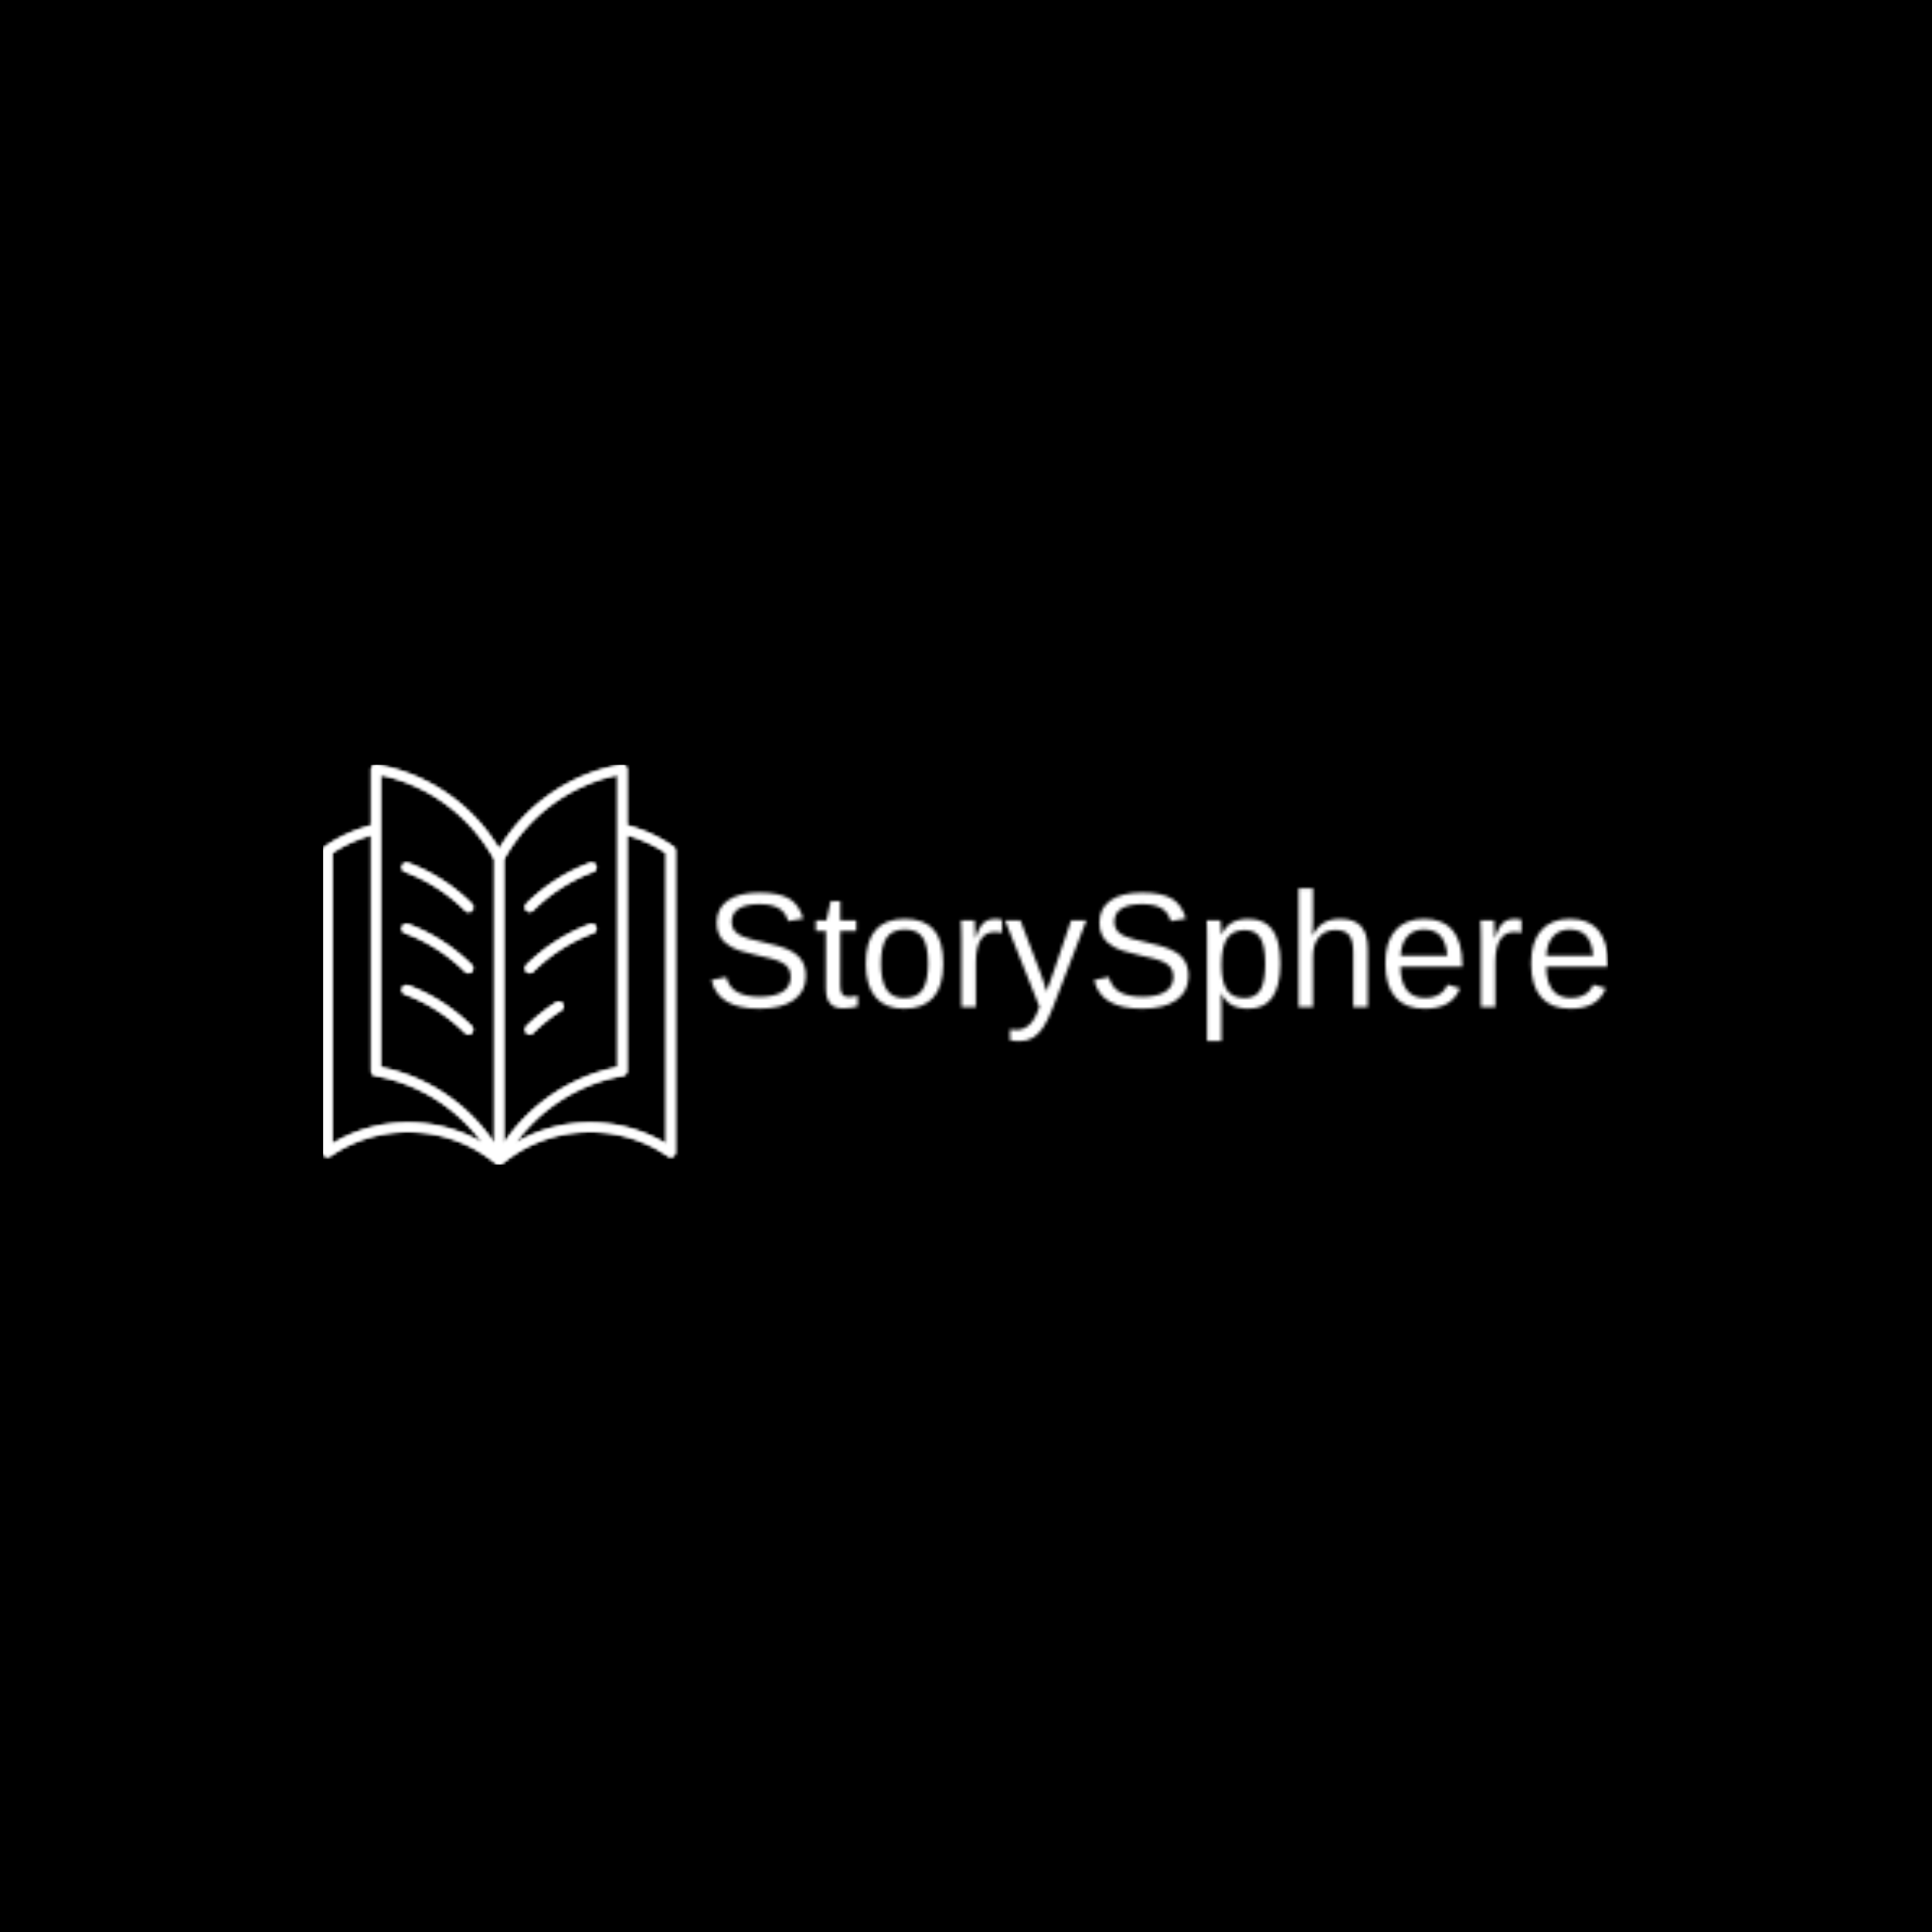 <svg xmlns="http://www.w3.org/2000/svg" version="1.1" xmlns:xlink="http://www.w3.org/1999/xlink" xmlns:svgjs="http://svgjs.dev/svgjs" width="1500" height="1500" viewBox="0 0 1500 1500"><rect width="1500" height="1500" fill="#000000"></rect><g transform="matrix(0.667,0,0,0.667,249.394,592.597)"><svg viewBox="0 0 396 124" data-background-color="#000000" preserveAspectRatio="xMidYMid meet" height="469" width="1500" xmlns="http://www.w3.org/2000/svg" xmlns:xlink="http://www.w3.org/1999/xlink"><g id="tight-bounds" transform="matrix(1,0,0,1,0.24,0.424)"><svg viewBox="0 0 395.52 123.151" height="123.151" width="395.52"><g><svg viewBox="0 0 566.834 176.492" height="123.151" width="395.52"><g transform="matrix(1,0,0,1,171.314,54.539)"><svg viewBox="0 0 395.52 67.415" height="67.415" width="395.52"><g id="textblocktransform"><svg viewBox="0 0 395.52 67.415" height="67.415" width="395.52" id="textblock"><g><svg viewBox="0 0 395.52 67.415" height="67.415" width="395.52"><g transform="matrix(1,0,0,1,0,0)"><svg width="395.52" viewBox="2.27 -36.23 273.41 46.61" height="67.415" data-palette-color="url(#63f8fe60-d8f5-41f4-b18b-5ea695f7d723)"></svg></g></svg></g></svg></g></svg></g><g><svg viewBox="0 0 155.399 176.492" height="176.492" width="155.399"><g><svg xmlns="http://www.w3.org/2000/svg" xmlns:xlink="http://www.w3.org/1999/xlink" version="1.1" x="0" y="0" viewBox="4.63 2 38.741 44" enable-background="new 0 0 48 48" xml:space="preserve" height="176.492" width="155.399" class="icon-icon-0" data-fill-palette-color="accent" id="icon-0"></svg></g></svg></g></svg></g><defs></defs><mask id="1e7ae1bf-54a4-4f41-91ca-d42a4af9bd9e"><g id="SvgjsG1363"><svg viewBox="0 0 395.52 123.151" height="123.151" width="395.52"><g><svg viewBox="0 0 566.834 176.492" height="123.151" width="395.52"><g transform="matrix(1,0,0,1,171.314,54.539)"><svg viewBox="0 0 395.52 67.415" height="67.415" width="395.52"><g id="SvgjsG1362"><svg viewBox="0 0 395.52 67.415" height="67.415" width="395.52" id="SvgjsSvg1361"><g><svg viewBox="0 0 395.52 67.415" height="67.415" width="395.52"><g transform="matrix(1,0,0,1,0,0)"><svg width="395.52" viewBox="2.27 -36.23 273.41 46.61" height="67.415" data-palette-color="url(#63f8fe60-d8f5-41f4-b18b-5ea695f7d723)"><path d="M31.05-9.5L31.05-9.5Q31.05-4.74 27.33-2.12 23.61 0.49 16.85 0.49L16.85 0.49Q4.27 0.49 2.27-8.25L2.27-8.25 6.79-9.16Q7.57-6.05 10.11-4.6 12.65-3.15 17.02-3.15L17.02-3.15Q21.53-3.15 23.99-4.7 26.44-6.25 26.44-9.25L26.44-9.25Q26.44-10.94 25.67-11.99 24.9-13.04 23.51-13.72L23.51-13.72Q22.12-14.4 20.19-14.87 18.26-15.33 15.92-15.87L15.92-15.87Q13.21-16.48 11.39-17.07 9.57-17.65 8.4-18.3 7.23-18.95 6.4-19.68L6.4-19.68Q5.18-20.8 4.53-22.29 3.88-23.78 3.88-25.71L3.88-25.71Q3.88-30.13 7.26-32.52 10.64-34.91 16.94-34.91L16.94-34.91Q22.8-34.91 25.9-33.12 29-31.32 30.25-27L30.25-27 25.66-26.2Q24.9-28.93 22.78-30.16 20.65-31.4 16.89-31.4L16.89-31.4Q12.77-31.4 10.6-30.03 8.42-28.66 8.42-25.95L8.42-25.95Q8.42-24.37 9.27-23.33 10.11-22.29 11.69-21.58L11.69-21.58Q13.18-20.87 18.02-19.8L18.02-19.8Q20-19.34 21.92-18.84 23.85-18.33 25.56-17.58L25.56-17.58Q26.56-17.16 27.48-16.56 28.39-15.97 29.08-15.19L29.08-15.19Q30-14.16 30.53-12.77 31.05-11.38 31.05-9.5ZM46.87-3.44L46.87-0.2Q44.72 0.39 42.43 0.39L42.43 0.39Q39.79 0.39 38.47-1.11 37.16-2.61 37.16-5.59L37.16-5.59 37.16-23.22 34.1-23.22 34.1-26.42 37.33-26.42 38.62-32.32 41.55-32.32 41.55-26.42 46.43-26.42 46.43-23.22 41.55-23.22 41.55-6.54Q41.55-4.64 42.17-3.87 42.8-3.1 44.33-3.1L44.33-3.1Q45.16-3.1 46.87-3.44L46.87-3.44ZM72.94-13.23L72.94-13.23Q72.94-6.3 69.89-2.91 66.84 0.49 61.03 0.49L61.03 0.49Q55.24 0.49 52.29-3.04 49.34-6.57 49.34-13.23L49.34-13.23Q49.34-20.07 52.3-23.49 55.27-26.9 61.18-26.9L61.18-26.9Q67.23-26.9 70.09-23.57 72.94-20.24 72.94-13.23ZM68.33-13.23L68.33-13.23Q68.33-18.7 66.71-21.18 65.08-23.66 61.25-23.66L61.25-23.66Q57.39-23.66 55.67-21.13 53.95-18.6 53.95-13.23L53.95-13.23Q53.95-8.01 55.65-5.38 57.34-2.76 60.98-2.76L60.98-2.76Q64.94-2.76 66.63-5.3 68.33-7.84 68.33-13.23ZM82.9-13.77L82.9-13.77 82.9 0 78.51 0 78.51-20.26Q78.51-21.66 78.47-23.19 78.43-24.73 78.36-26.42L78.36-26.42 82.51-26.42Q82.56-25.29 82.6-24.39 82.63-23.49 82.66-22.81 82.68-22.14 82.7-21.69 82.71-21.24 82.71-21.02L82.71-21.02 82.81-21.02Q83.54-23.41 84.42-24.73L84.42-24.73Q85.27-25.95 86.37-26.43 87.47-26.9 89.08-26.9L89.08-26.9Q89.98-26.9 90.86-26.66L90.86-26.66 90.86-22.63Q90.03-22.88 88.52-22.88L88.52-22.88Q85.78-22.88 84.34-20.52 82.9-18.16 82.9-13.77ZM96.35 10.38L96.35 10.38Q94.59 10.38 93.32 10.11L93.32 10.11 93.32 6.81Q94.25 6.96 95.38 6.96L95.38 6.96Q97.43 6.96 99.17 5.43 100.92 3.91 102.28-0.12L102.28-0.12 91.81-26.42 96.5-26.42 102.07-11.82Q102.68-10.25 103.37-8.28 104.07-6.3 104.46-4.79L104.46-4.79Q105.07-6.52 105.69-8.23 106.31-9.94 106.9-11.65L106.9-11.65 111.95-26.42 116.59-26.42 106.44 0Q105.61 2.1 104.85 3.67 104.09 5.25 103.38 6.27L103.38 6.27Q101.97 8.35 100.25 9.36 98.53 10.38 96.35 10.38ZM147.74-9.5L147.74-9.5Q147.74-4.74 144.02-2.12 140.3 0.49 133.53 0.49L133.53 0.49Q120.96 0.49 118.96-8.25L118.96-8.25 123.47-9.16Q124.26-6.05 126.79-4.6 129.33-3.15 133.7-3.15L133.7-3.15Q138.22-3.15 140.67-4.7 143.13-6.25 143.13-9.25L143.13-9.25Q143.13-10.94 142.36-11.99 141.59-13.04 140.2-13.72L140.2-13.72Q138.81-14.4 136.88-14.87 134.95-15.33 132.6-15.87L132.6-15.87Q129.89-16.48 128.08-17.07 126.26-17.65 125.09-18.3 123.91-18.95 123.08-19.68L123.08-19.68Q121.86-20.8 121.22-22.29 120.57-23.78 120.57-25.71L120.57-25.71Q120.57-30.13 123.95-32.52 127.33-34.91 133.63-34.91L133.63-34.91Q139.49-34.91 142.59-33.12 145.69-31.32 146.94-27L146.94-27 142.35-26.2Q141.59-28.93 139.47-30.16 137.34-31.4 133.58-31.4L133.58-31.4Q129.46-31.4 127.28-30.03 125.11-28.66 125.11-25.95L125.11-25.95Q125.11-24.37 125.95-23.33 126.79-22.29 128.38-21.58L128.38-21.58Q129.87-20.87 134.7-19.8L134.7-19.8Q136.68-19.34 138.61-18.84 140.54-18.33 142.25-17.58L142.25-17.58Q143.25-17.16 144.16-16.56 145.08-15.97 145.76-15.19L145.76-15.19Q146.69-14.16 147.22-12.77 147.74-11.38 147.74-9.5ZM175.74-13.33L175.74-13.33Q175.74-6.42 173.31-2.97 170.88 0.49 166.03 0.49L166.03 0.49Q159.92 0.49 157.82-4.1L157.82-4.1 157.7-4.1Q157.8-3.93 157.8 0.05L157.8 0.05 157.8 10.38 153.4 10.38 153.4-21.02Q153.4-23.05 153.37-24.4 153.33-25.76 153.26-26.42L153.26-26.42 157.5-26.42Q157.53-26.32 157.59-25.46 157.65-24.61 157.7-23.62 157.75-22.63 157.75-22.17L157.75-22.17 157.85-22.17Q159.02-24.61 160.95-25.74 162.88-26.88 166.03-26.88L166.03-26.88Q170.91-26.88 173.32-23.61 175.74-20.34 175.74-13.33ZM171.13-13.23L171.13-13.23Q171.13-18.75 169.64-21.12 168.15-23.49 164.9-23.49L164.9-23.49Q161.29-23.49 159.54-20.98 157.8-18.48 157.8-12.89L157.8-12.89Q157.8-7.69 159.46-5.22 161.12-2.76 164.85-2.76L164.85-2.76Q168.12-2.76 169.63-5.16 171.13-7.57 171.13-13.23ZM185.5-21.9L185.58-21.9Q186.99-24.49 188.98-25.7 190.97-26.9 194.03-26.9L194.03-26.9Q198.32-26.9 200.36-24.67 202.4-22.44 202.4-17.6L202.4-17.6 202.4 0 197.98 0 197.98-16.75Q197.98-20.34 196.72-21.92 195.47-23.51 192.54-23.51L192.54-23.51Q189.44-23.51 187.57-21.36 185.7-19.21 185.7-15.58L185.7-15.58 185.7 0 181.31 0 181.31-36.23 185.7-36.23 185.7-26.81Q185.7-25.83 185.65-24.74 185.6-23.66 185.57-22.86 185.53-22.07 185.5-21.9L185.5-21.9ZM231.23-12.28L212.38-12.28Q212.38-7.74 214.26-5.27 216.14-2.81 219.76-2.81L219.76-2.81Q222.61-2.81 224.33-3.96 226.05-5.1 226.66-6.86L226.66-6.86 230.52-5.76Q228.15 0.49 219.76 0.49L219.76 0.49Q213.9 0.49 210.83-3 207.77-6.49 207.77-13.38L207.77-13.38Q207.77-19.92 210.83-23.41 213.9-26.9 219.58-26.9L219.58-26.9Q225.42-26.9 228.32-23.39 231.23-19.87 231.23-12.87L231.23-12.87 231.23-12.28ZM212.43-15.65L226.69-15.65Q226.32-19.82 224.56-21.74 222.81-23.66 219.51-23.66L219.51-23.66Q216.31-23.66 214.45-21.52 212.58-19.38 212.43-15.65L212.43-15.65ZM241.31-13.77L241.31-13.77 241.31 0 236.92 0 236.92-20.26Q236.92-21.66 236.88-23.19 236.84-24.73 236.77-26.42L236.77-26.42 240.92-26.42Q240.97-25.29 241.01-24.39 241.04-23.49 241.07-22.81 241.09-22.14 241.1-21.69 241.12-21.24 241.12-21.02L241.12-21.02 241.21-21.02Q241.95-23.41 242.82-24.73L242.82-24.73Q243.68-25.95 244.78-26.43 245.88-26.9 247.49-26.9L247.49-26.9Q248.39-26.9 249.27-26.66L249.27-26.66 249.27-22.63Q248.44-22.88 246.93-22.88L246.93-22.88Q244.19-22.88 242.75-20.52 241.31-18.16 241.31-13.77ZM275.68-12.28L256.84-12.28Q256.84-7.74 258.72-5.27 260.6-2.81 264.21-2.81L264.21-2.81Q267.06-2.81 268.79-3.96 270.51-5.1 271.12-6.86L271.12-6.86 274.98-5.76Q272.61 0.49 264.21 0.49L264.21 0.49Q258.35 0.49 255.29-3 252.22-6.49 252.22-13.38L252.22-13.38Q252.22-19.92 255.29-23.41 258.35-26.9 264.04-26.9L264.04-26.9Q269.87-26.9 272.78-23.39 275.68-19.87 275.68-12.87L275.68-12.87 275.68-12.28ZM256.88-15.65L271.14-15.65Q270.78-19.82 269.02-21.74 267.26-23.66 263.96-23.66L263.96-23.66Q260.77-23.66 258.9-21.52 257.03-19.38 256.88-15.65L256.88-15.65Z" opacity="1" transform="matrix(1,0,0,1,0,0)" fill="white" class="wordmark-text-0" id="SvgjsPath1360"></path></svg></g></svg></g></svg></g></svg></g><g><svg viewBox="0 0 155.399 176.492" height="176.492" width="155.399"><g><svg xmlns="http://www.w3.org/2000/svg" xmlns:xlink="http://www.w3.org/1999/xlink" version="1.1" x="0" y="0" viewBox="4.63 2 38.741 44" enable-background="new 0 0 48 48" xml:space="preserve" height="176.492" width="155.399" class="icon-icon-0" data-fill-palette-color="accent" id="SvgjsSvg1359"><path d="M38.047 8.691V2.501A0.496 0.496 0 0 0 37.459 2.009 19.7 19.7 0 0 0 24 11.297C21.06 6.397 16.2 3.03 10.54 2.009A0.5 0.5 0 0 0 9.95 2.5V8.705A16 16 0 0 0 4.845 11.032 0.5 0.5 0 0 0 4.63 11.443V44.638A0.5 0.5 0 0 0 5.415 45.05C10.979 41.199 18.489 41.541 23.679 45.882L23.696 45.892C23.705 45.9 23.713 45.909 23.722 45.914 23.736 45.923 23.753 45.925 23.768 45.933A0.4 0.4 0 0 0 23.88 45.979C23.891 45.982 23.901 45.99 23.912 45.992L24 46 24.074 45.995C24.104 45.991 24.133 45.974 24.162 45.965 24.183 45.958 24.203 45.954 24.222 45.944 24.229 45.941 24.237 45.941 24.243 45.937A0.5 0.5 0 0 0 24.325 45.88C29.514 41.542 37.022 41.199 42.585 45.048A0.5 0.5 0 0 0 43.371 44.638V11.443A0.5 0.5 0 0 0 43.156 11.032 16 16 0 0 0 38.047 8.691M10.95 3.108A18.71 18.71 0 0 1 23.499 12.431V43.701A19.7 19.7 0 0 0 10.95 35.283zM5.629 43.719V11.707A15 15 0 0 1 9.95 9.742V35.696A0.5 0.5 0 0 0 10.361 36.188 18.7 18.7 0 0 1 22.228 43.634C17.156 40.622 10.736 40.609 5.629 43.719M24.5 12.432A18.7 18.7 0 0 1 37.047 3.109V35.283A19.7 19.7 0 0 0 24.5 43.7zM42.369 43.719A16.07 16.07 0 0 0 34.006 41.381C31.141 41.381 28.28 42.141 25.756 43.643A18.7 18.7 0 0 1 37.637 36.189 0.5 0.5 0 0 0 38.047 35.697V9.726A15.1 15.1 0 0 1 42.369 11.707z" fill="black"></path><path d="M13.642 13.76A18.7 18.7 0 0 1 20.279 18.023 0.5 0.5 0 1 0 20.984 17.316 19.7 19.7 0 0 0 13.993 12.826 0.498 0.498 0 1 0 13.642 13.76" fill="black"></path><path d="M13.642 20.495A18.7 18.7 0 0 1 20.279 24.757 0.496 0.496 0 0 0 20.986 24.756 0.5 0.5 0 0 0 20.984 24.049 19.7 19.7 0 0 0 13.993 19.559 0.5 0.5 0 1 0 13.642 20.495" fill="black"></path><path d="M20.983 30.783A19.7 19.7 0 0 0 13.992 26.293 0.5 0.5 0 1 0 13.64 27.23 18.7 18.7 0 0 1 20.277 31.493 0.496 0.496 0 0 0 20.984 31.492 0.5 0.5 0 0 0 20.983 30.783" fill="black"></path><path d="M27.366 18.168A0.5 0.5 0 0 0 27.719 18.022 18.7 18.7 0 0 1 34.356 13.759C34.616 13.662 34.747 13.373 34.649 13.115S34.26 12.726 34.004 12.823A19.7 19.7 0 0 0 27.014 17.313 0.5 0.5 0 0 0 27.366 18.168" fill="black"></path><path d="M27.366 24.903A0.5 0.5 0 0 0 27.719 24.757 18.7 18.7 0 0 1 34.356 20.495 0.5 0.5 0 1 0 34.004 19.558 19.7 19.7 0 0 0 27.014 24.048 0.5 0.5 0 0 0 27.366 24.903" fill="black"></path><path d="M27.366 31.637A0.5 0.5 0 0 0 27.719 31.491 18.8 18.8 0 0 1 30.811 29.008 0.5 0.5 0 1 0 30.272 28.167 20 20 0 0 0 27.014 30.783 0.501 0.501 0 0 0 27.366 31.637" fill="black"></path></svg></g></svg></g></svg></g><defs><mask></mask></defs></svg><rect width="395.52" height="123.151" fill="black" stroke="none" visibility="hidden"></rect></g></mask><linearGradient x1="0.054" x2="0.941" y1="0.5" y2="0.5" id="63f8fe60-d8f5-41f4-b18b-5ea695f7d723"><stop stop-color="#864d25" offset="0"></stop><stop stop-color="#f1c4b3" offset="0.498"></stop><stop stop-color="#864d25" offset="1"></stop></linearGradient><rect width="395.52" height="123.151" fill="#ffffff" mask="url(#1e7ae1bf-54a4-4f41-91ca-d42a4af9bd9e)" data-fill-palette-color="primary"></rect><mask id="3fd9452b-f971-4f53-b559-4447493139a2"><g id="SvgjsG1382"><svg viewBox="0 0 395.52 123.151" height="123.151" width="395.52"><g><svg viewBox="0 0 566.834 176.492" height="123.151" width="395.52"><g transform="matrix(1,0,0,1,171.314,54.539)"><svg viewBox="0 0 395.52 67.415" height="67.415" width="395.52"><g id="SvgjsG1381"><svg viewBox="0 0 395.52 67.415" height="67.415" width="395.52" id="SvgjsSvg1380"><g><svg viewBox="0 0 395.52 67.415" height="67.415" width="395.52"><g transform="matrix(1,0,0,1,0,0)"><svg width="395.52" viewBox="2.27 -36.23 273.41 46.61" height="67.415" data-palette-color="url(#63f8fe60-d8f5-41f4-b18b-5ea695f7d723)"></svg></g></svg></g></svg></g></svg></g><g><svg viewBox="0 0 155.399 176.492" height="176.492" width="155.399"><g><svg xmlns="http://www.w3.org/2000/svg" xmlns:xlink="http://www.w3.org/1999/xlink" version="1.1" x="0" y="0" viewBox="4.63 2 38.741 44" enable-background="new 0 0 48 48" xml:space="preserve" height="176.492" width="155.399" class="icon-icon-0" data-fill-palette-color="accent" id="SvgjsSvg1379"><path d="M38.047 8.691V2.501A0.496 0.496 0 0 0 37.459 2.009 19.7 19.7 0 0 0 24 11.297C21.06 6.397 16.2 3.03 10.54 2.009A0.5 0.5 0 0 0 9.95 2.5V8.705A16 16 0 0 0 4.845 11.032 0.5 0.5 0 0 0 4.63 11.443V44.638A0.5 0.5 0 0 0 5.415 45.05C10.979 41.199 18.489 41.541 23.679 45.882L23.696 45.892C23.705 45.9 23.713 45.909 23.722 45.914 23.736 45.923 23.753 45.925 23.768 45.933A0.4 0.4 0 0 0 23.88 45.979C23.891 45.982 23.901 45.99 23.912 45.992L24 46 24.074 45.995C24.104 45.991 24.133 45.974 24.162 45.965 24.183 45.958 24.203 45.954 24.222 45.944 24.229 45.941 24.237 45.941 24.243 45.937A0.5 0.5 0 0 0 24.325 45.88C29.514 41.542 37.022 41.199 42.585 45.048A0.5 0.5 0 0 0 43.371 44.638V11.443A0.5 0.5 0 0 0 43.156 11.032 16 16 0 0 0 38.047 8.691M10.95 3.108A18.71 18.71 0 0 1 23.499 12.431V43.701A19.7 19.7 0 0 0 10.95 35.283zM5.629 43.719V11.707A15 15 0 0 1 9.95 9.742V35.696A0.5 0.5 0 0 0 10.361 36.188 18.7 18.7 0 0 1 22.228 43.634C17.156 40.622 10.736 40.609 5.629 43.719M24.5 12.432A18.7 18.7 0 0 1 37.047 3.109V35.283A19.7 19.7 0 0 0 24.5 43.7zM42.369 43.719A16.07 16.07 0 0 0 34.006 41.381C31.141 41.381 28.28 42.141 25.756 43.643A18.7 18.7 0 0 1 37.637 36.189 0.5 0.5 0 0 0 38.047 35.697V9.726A15.1 15.1 0 0 1 42.369 11.707z" fill="white"></path><path d="M13.642 13.76A18.7 18.7 0 0 1 20.279 18.023 0.5 0.5 0 1 0 20.984 17.316 19.7 19.7 0 0 0 13.993 12.826 0.498 0.498 0 1 0 13.642 13.76" fill="white"></path><path d="M13.642 20.495A18.7 18.7 0 0 1 20.279 24.757 0.496 0.496 0 0 0 20.986 24.756 0.5 0.5 0 0 0 20.984 24.049 19.7 19.7 0 0 0 13.993 19.559 0.5 0.5 0 1 0 13.642 20.495" fill="white"></path><path d="M20.983 30.783A19.7 19.7 0 0 0 13.992 26.293 0.5 0.5 0 1 0 13.64 27.23 18.7 18.7 0 0 1 20.277 31.493 0.496 0.496 0 0 0 20.984 31.492 0.5 0.5 0 0 0 20.983 30.783" fill="white"></path><path d="M27.366 18.168A0.5 0.5 0 0 0 27.719 18.022 18.7 18.7 0 0 1 34.356 13.759C34.616 13.662 34.747 13.373 34.649 13.115S34.26 12.726 34.004 12.823A19.7 19.7 0 0 0 27.014 17.313 0.5 0.5 0 0 0 27.366 18.168" fill="white"></path><path d="M27.366 24.903A0.5 0.5 0 0 0 27.719 24.757 18.7 18.7 0 0 1 34.356 20.495 0.5 0.5 0 1 0 34.004 19.558 19.7 19.7 0 0 0 27.014 24.048 0.5 0.5 0 0 0 27.366 24.903" fill="white"></path><path d="M27.366 31.637A0.5 0.5 0 0 0 27.719 31.491 18.8 18.8 0 0 1 30.811 29.008 0.5 0.5 0 1 0 30.272 28.167 20 20 0 0 0 27.014 30.783 0.501 0.501 0 0 0 27.366 31.637" fill="white"></path></svg></g></svg></g></svg></g><defs><mask></mask></defs><mask><g id="SvgjsG1378"><svg viewBox="0 0 395.52 123.151" height="123.151" width="395.52"><g><svg viewBox="0 0 566.834 176.492" height="123.151" width="395.52"><g transform="matrix(1,0,0,1,171.314,54.539)"><svg viewBox="0 0 395.52 67.415" height="67.415" width="395.52"><g id="SvgjsG1377"><svg viewBox="0 0 395.52 67.415" height="67.415" width="395.52" id="SvgjsSvg1376"><g><svg viewBox="0 0 395.52 67.415" height="67.415" width="395.52"><g transform="matrix(1,0,0,1,0,0)"><svg width="395.52" viewBox="2.27 -36.23 273.41 46.61" height="67.415" data-palette-color="url(#63f8fe60-d8f5-41f4-b18b-5ea695f7d723)"><path d="M31.05-9.5L31.05-9.5Q31.05-4.74 27.33-2.12 23.61 0.49 16.85 0.49L16.85 0.49Q4.27 0.49 2.27-8.25L2.27-8.25 6.79-9.16Q7.57-6.05 10.11-4.6 12.65-3.15 17.02-3.15L17.02-3.15Q21.53-3.15 23.99-4.7 26.44-6.25 26.44-9.25L26.44-9.25Q26.44-10.94 25.67-11.99 24.9-13.04 23.51-13.72L23.51-13.72Q22.12-14.4 20.19-14.87 18.26-15.33 15.92-15.87L15.92-15.87Q13.21-16.48 11.39-17.07 9.57-17.65 8.4-18.3 7.23-18.95 6.4-19.68L6.4-19.68Q5.18-20.8 4.53-22.29 3.88-23.78 3.88-25.71L3.88-25.71Q3.88-30.13 7.26-32.52 10.64-34.91 16.94-34.91L16.94-34.91Q22.8-34.91 25.9-33.12 29-31.32 30.25-27L30.25-27 25.66-26.2Q24.9-28.93 22.78-30.16 20.65-31.4 16.89-31.4L16.89-31.4Q12.77-31.4 10.6-30.03 8.42-28.66 8.42-25.95L8.42-25.95Q8.42-24.37 9.27-23.33 10.11-22.29 11.69-21.58L11.69-21.58Q13.18-20.87 18.02-19.8L18.02-19.8Q20-19.34 21.92-18.84 23.85-18.33 25.56-17.58L25.56-17.58Q26.56-17.16 27.48-16.56 28.39-15.97 29.08-15.19L29.08-15.19Q30-14.16 30.53-12.77 31.05-11.38 31.05-9.5ZM46.87-3.44L46.87-0.2Q44.72 0.39 42.43 0.39L42.43 0.39Q39.79 0.39 38.47-1.11 37.16-2.61 37.16-5.59L37.16-5.59 37.16-23.22 34.1-23.22 34.1-26.42 37.33-26.42 38.62-32.32 41.55-32.32 41.55-26.42 46.43-26.42 46.43-23.22 41.55-23.22 41.55-6.54Q41.55-4.64 42.17-3.87 42.8-3.1 44.33-3.1L44.33-3.1Q45.16-3.1 46.87-3.44L46.87-3.44ZM72.94-13.23L72.94-13.23Q72.94-6.3 69.89-2.91 66.84 0.49 61.03 0.49L61.03 0.49Q55.24 0.49 52.29-3.04 49.34-6.57 49.34-13.23L49.34-13.23Q49.34-20.07 52.3-23.49 55.27-26.9 61.18-26.9L61.18-26.9Q67.23-26.9 70.09-23.57 72.94-20.24 72.94-13.23ZM68.33-13.23L68.33-13.23Q68.33-18.7 66.71-21.18 65.08-23.66 61.25-23.66L61.25-23.66Q57.39-23.66 55.67-21.13 53.95-18.6 53.95-13.23L53.95-13.23Q53.95-8.01 55.65-5.38 57.34-2.76 60.98-2.76L60.98-2.76Q64.94-2.76 66.63-5.3 68.33-7.84 68.33-13.23ZM82.9-13.77L82.9-13.77 82.9 0 78.51 0 78.51-20.26Q78.51-21.66 78.47-23.19 78.43-24.73 78.36-26.42L78.36-26.42 82.51-26.42Q82.56-25.29 82.6-24.39 82.63-23.49 82.66-22.81 82.68-22.14 82.7-21.69 82.71-21.24 82.71-21.02L82.71-21.02 82.81-21.02Q83.54-23.41 84.42-24.73L84.42-24.73Q85.27-25.95 86.37-26.43 87.47-26.9 89.08-26.9L89.08-26.9Q89.98-26.9 90.86-26.66L90.86-26.66 90.86-22.63Q90.03-22.88 88.52-22.88L88.52-22.88Q85.78-22.88 84.34-20.52 82.9-18.16 82.9-13.77ZM96.35 10.38L96.35 10.38Q94.59 10.38 93.32 10.11L93.32 10.11 93.32 6.81Q94.25 6.96 95.38 6.96L95.38 6.96Q97.43 6.96 99.17 5.43 100.92 3.91 102.28-0.12L102.28-0.12 91.81-26.42 96.5-26.42 102.07-11.82Q102.68-10.25 103.37-8.28 104.07-6.3 104.46-4.79L104.46-4.79Q105.07-6.52 105.69-8.23 106.31-9.94 106.9-11.65L106.9-11.65 111.95-26.42 116.59-26.42 106.44 0Q105.61 2.1 104.85 3.67 104.09 5.25 103.38 6.27L103.38 6.27Q101.97 8.35 100.25 9.36 98.53 10.38 96.35 10.38ZM147.74-9.5L147.74-9.5Q147.74-4.74 144.02-2.12 140.3 0.49 133.53 0.49L133.53 0.49Q120.96 0.49 118.96-8.25L118.96-8.25 123.47-9.16Q124.26-6.05 126.79-4.6 129.33-3.15 133.7-3.15L133.7-3.15Q138.22-3.15 140.67-4.7 143.13-6.25 143.13-9.25L143.13-9.25Q143.13-10.94 142.36-11.99 141.59-13.04 140.2-13.72L140.2-13.72Q138.81-14.4 136.88-14.87 134.95-15.33 132.6-15.87L132.6-15.87Q129.89-16.48 128.08-17.07 126.26-17.65 125.09-18.3 123.91-18.95 123.08-19.68L123.08-19.68Q121.86-20.8 121.22-22.29 120.57-23.78 120.57-25.71L120.57-25.71Q120.57-30.13 123.95-32.52 127.33-34.91 133.63-34.91L133.63-34.91Q139.49-34.91 142.59-33.12 145.69-31.32 146.94-27L146.94-27 142.35-26.2Q141.59-28.93 139.47-30.16 137.34-31.4 133.58-31.4L133.58-31.4Q129.46-31.4 127.28-30.03 125.11-28.66 125.11-25.95L125.11-25.95Q125.11-24.37 125.95-23.33 126.79-22.29 128.38-21.58L128.38-21.58Q129.87-20.87 134.7-19.8L134.7-19.8Q136.68-19.34 138.61-18.84 140.54-18.33 142.25-17.58L142.25-17.58Q143.25-17.16 144.16-16.56 145.08-15.97 145.76-15.19L145.76-15.19Q146.69-14.16 147.22-12.77 147.74-11.38 147.74-9.5ZM175.74-13.33L175.74-13.33Q175.74-6.42 173.31-2.97 170.88 0.49 166.03 0.49L166.03 0.49Q159.92 0.49 157.82-4.1L157.82-4.1 157.7-4.1Q157.8-3.93 157.8 0.05L157.8 0.05 157.8 10.38 153.4 10.38 153.4-21.02Q153.4-23.05 153.37-24.4 153.33-25.76 153.26-26.42L153.26-26.42 157.5-26.42Q157.53-26.32 157.59-25.46 157.65-24.61 157.7-23.62 157.75-22.63 157.75-22.17L157.75-22.17 157.85-22.17Q159.02-24.61 160.95-25.74 162.88-26.88 166.03-26.88L166.03-26.88Q170.91-26.88 173.32-23.61 175.74-20.34 175.74-13.33ZM171.13-13.23L171.13-13.23Q171.13-18.75 169.64-21.12 168.15-23.49 164.9-23.49L164.9-23.49Q161.29-23.49 159.54-20.98 157.8-18.48 157.8-12.89L157.8-12.89Q157.8-7.69 159.46-5.22 161.12-2.76 164.85-2.76L164.85-2.76Q168.12-2.76 169.63-5.16 171.13-7.57 171.13-13.23ZM185.5-21.9L185.58-21.9Q186.99-24.49 188.98-25.7 190.97-26.9 194.03-26.9L194.03-26.9Q198.32-26.9 200.36-24.67 202.4-22.44 202.4-17.6L202.4-17.6 202.4 0 197.98 0 197.98-16.75Q197.98-20.34 196.72-21.92 195.47-23.51 192.54-23.51L192.54-23.51Q189.44-23.51 187.57-21.36 185.7-19.21 185.7-15.58L185.7-15.58 185.7 0 181.31 0 181.31-36.23 185.7-36.23 185.7-26.81Q185.7-25.83 185.65-24.74 185.6-23.66 185.57-22.86 185.53-22.07 185.5-21.9L185.5-21.9ZM231.23-12.28L212.38-12.28Q212.38-7.74 214.26-5.27 216.14-2.81 219.76-2.81L219.76-2.81Q222.61-2.81 224.33-3.96 226.05-5.1 226.66-6.86L226.66-6.86 230.52-5.76Q228.15 0.49 219.76 0.49L219.76 0.49Q213.9 0.49 210.83-3 207.77-6.49 207.77-13.38L207.77-13.38Q207.77-19.92 210.83-23.41 213.9-26.9 219.58-26.9L219.58-26.9Q225.42-26.9 228.32-23.39 231.23-19.87 231.23-12.87L231.23-12.87 231.23-12.28ZM212.43-15.65L226.69-15.65Q226.32-19.82 224.56-21.74 222.81-23.66 219.51-23.66L219.51-23.66Q216.31-23.66 214.45-21.52 212.58-19.38 212.43-15.65L212.43-15.65ZM241.31-13.77L241.31-13.77 241.31 0 236.92 0 236.92-20.26Q236.92-21.66 236.88-23.19 236.84-24.73 236.77-26.42L236.77-26.42 240.92-26.42Q240.97-25.29 241.01-24.39 241.04-23.49 241.07-22.81 241.09-22.14 241.1-21.69 241.12-21.24 241.12-21.02L241.12-21.02 241.21-21.02Q241.95-23.41 242.82-24.73L242.82-24.73Q243.68-25.95 244.78-26.43 245.88-26.9 247.49-26.9L247.49-26.9Q248.39-26.9 249.27-26.66L249.27-26.66 249.27-22.63Q248.44-22.88 246.93-22.88L246.93-22.88Q244.19-22.88 242.75-20.52 241.31-18.16 241.31-13.77ZM275.68-12.28L256.84-12.28Q256.84-7.74 258.72-5.27 260.6-2.81 264.21-2.81L264.21-2.81Q267.06-2.81 268.79-3.96 270.51-5.1 271.12-6.86L271.12-6.86 274.98-5.76Q272.61 0.49 264.21 0.49L264.21 0.49Q258.35 0.49 255.29-3 252.22-6.49 252.22-13.38L252.22-13.38Q252.22-19.92 255.29-23.41 258.35-26.9 264.04-26.9L264.04-26.9Q269.87-26.9 272.78-23.39 275.68-19.87 275.68-12.87L275.68-12.87 275.68-12.28ZM256.88-15.65L271.14-15.65Q270.78-19.82 269.02-21.74 267.26-23.66 263.96-23.66L263.96-23.66Q260.77-23.66 258.9-21.52 257.03-19.38 256.88-15.65L256.88-15.65Z" opacity="1" transform="matrix(1,0,0,1,0,0)" fill="black" class="wordmark-text-0" id="SvgjsPath1375"></path></svg></g></svg></g></svg></g></svg></g><g><svg viewBox="0 0 155.399 176.492" height="176.492" width="155.399"><g><svg xmlns="http://www.w3.org/2000/svg" xmlns:xlink="http://www.w3.org/1999/xlink" version="1.1" x="0" y="0" viewBox="4.63 2 38.741 44" enable-background="new 0 0 48 48" xml:space="preserve" height="176.492" width="155.399" class="icon-icon-0" data-fill-palette-color="accent" id="SvgjsSvg1374"><path d="M38.047 8.691V2.501A0.496 0.496 0 0 0 37.459 2.009 19.7 19.7 0 0 0 24 11.297C21.06 6.397 16.2 3.03 10.54 2.009A0.5 0.5 0 0 0 9.95 2.5V8.705A16 16 0 0 0 4.845 11.032 0.5 0.5 0 0 0 4.63 11.443V44.638A0.5 0.5 0 0 0 5.415 45.05C10.979 41.199 18.489 41.541 23.679 45.882L23.696 45.892C23.705 45.9 23.713 45.909 23.722 45.914 23.736 45.923 23.753 45.925 23.768 45.933A0.4 0.4 0 0 0 23.88 45.979C23.891 45.982 23.901 45.99 23.912 45.992L24 46 24.074 45.995C24.104 45.991 24.133 45.974 24.162 45.965 24.183 45.958 24.203 45.954 24.222 45.944 24.229 45.941 24.237 45.941 24.243 45.937A0.5 0.5 0 0 0 24.325 45.88C29.514 41.542 37.022 41.199 42.585 45.048A0.5 0.5 0 0 0 43.371 44.638V11.443A0.5 0.5 0 0 0 43.156 11.032 16 16 0 0 0 38.047 8.691M10.95 3.108A18.71 18.71 0 0 1 23.499 12.431V43.701A19.7 19.7 0 0 0 10.95 35.283zM5.629 43.719V11.707A15 15 0 0 1 9.95 9.742V35.696A0.5 0.5 0 0 0 10.361 36.188 18.7 18.7 0 0 1 22.228 43.634C17.156 40.622 10.736 40.609 5.629 43.719M24.5 12.432A18.7 18.7 0 0 1 37.047 3.109V35.283A19.7 19.7 0 0 0 24.5 43.7zM42.369 43.719A16.07 16.07 0 0 0 34.006 41.381C31.141 41.381 28.28 42.141 25.756 43.643A18.7 18.7 0 0 1 37.637 36.189 0.5 0.5 0 0 0 38.047 35.697V9.726A15.1 15.1 0 0 1 42.369 11.707z" fill="black"></path><path d="M13.642 13.76A18.7 18.7 0 0 1 20.279 18.023 0.5 0.5 0 1 0 20.984 17.316 19.7 19.7 0 0 0 13.993 12.826 0.498 0.498 0 1 0 13.642 13.76" fill="black"></path><path d="M13.642 20.495A18.7 18.7 0 0 1 20.279 24.757 0.496 0.496 0 0 0 20.986 24.756 0.5 0.5 0 0 0 20.984 24.049 19.7 19.7 0 0 0 13.993 19.559 0.5 0.5 0 1 0 13.642 20.495" fill="black"></path><path d="M20.983 30.783A19.7 19.7 0 0 0 13.992 26.293 0.5 0.5 0 1 0 13.64 27.23 18.7 18.7 0 0 1 20.277 31.493 0.496 0.496 0 0 0 20.984 31.492 0.5 0.5 0 0 0 20.983 30.783" fill="black"></path><path d="M27.366 18.168A0.5 0.5 0 0 0 27.719 18.022 18.7 18.7 0 0 1 34.356 13.759C34.616 13.662 34.747 13.373 34.649 13.115S34.26 12.726 34.004 12.823A19.7 19.7 0 0 0 27.014 17.313 0.5 0.5 0 0 0 27.366 18.168" fill="black"></path><path d="M27.366 24.903A0.5 0.5 0 0 0 27.719 24.757 18.7 18.7 0 0 1 34.356 20.495 0.5 0.5 0 1 0 34.004 19.558 19.7 19.7 0 0 0 27.014 24.048 0.5 0.5 0 0 0 27.366 24.903" fill="black"></path><path d="M27.366 31.637A0.5 0.5 0 0 0 27.719 31.491 18.8 18.8 0 0 1 30.811 29.008 0.5 0.5 0 1 0 30.272 28.167 20 20 0 0 0 27.014 30.783 0.501 0.501 0 0 0 27.366 31.637" fill="black"></path></svg></g></svg></g></svg></g><defs><mask></mask></defs></svg><rect width="395.52" height="123.151" fill="black" stroke="none" visibility="hidden"></rect></g></mask></svg><rect width="395.52" height="123.151" fill="black" stroke="none" visibility="hidden"></rect></g></mask><linearGradient x1="0.054" x2="0.941" y1="0.5" y2="0.5" id="3654edc3-2f79-405f-9a68-1d9136db9ee6"><stop stop-color="#864d25" offset="0"></stop><stop stop-color="#f1c4b3" offset="0.498"></stop><stop stop-color="#864d25" offset="1"></stop></linearGradient><rect width="395.52" height="123.151" fill="#ffffff" mask="url(#3fd9452b-f971-4f53-b559-4447493139a2)" data-fill-palette-color="accent"></rect></svg><rect width="395.52" height="123.151" fill="none" stroke="none" visibility="hidden"></rect></g></svg></g></svg>